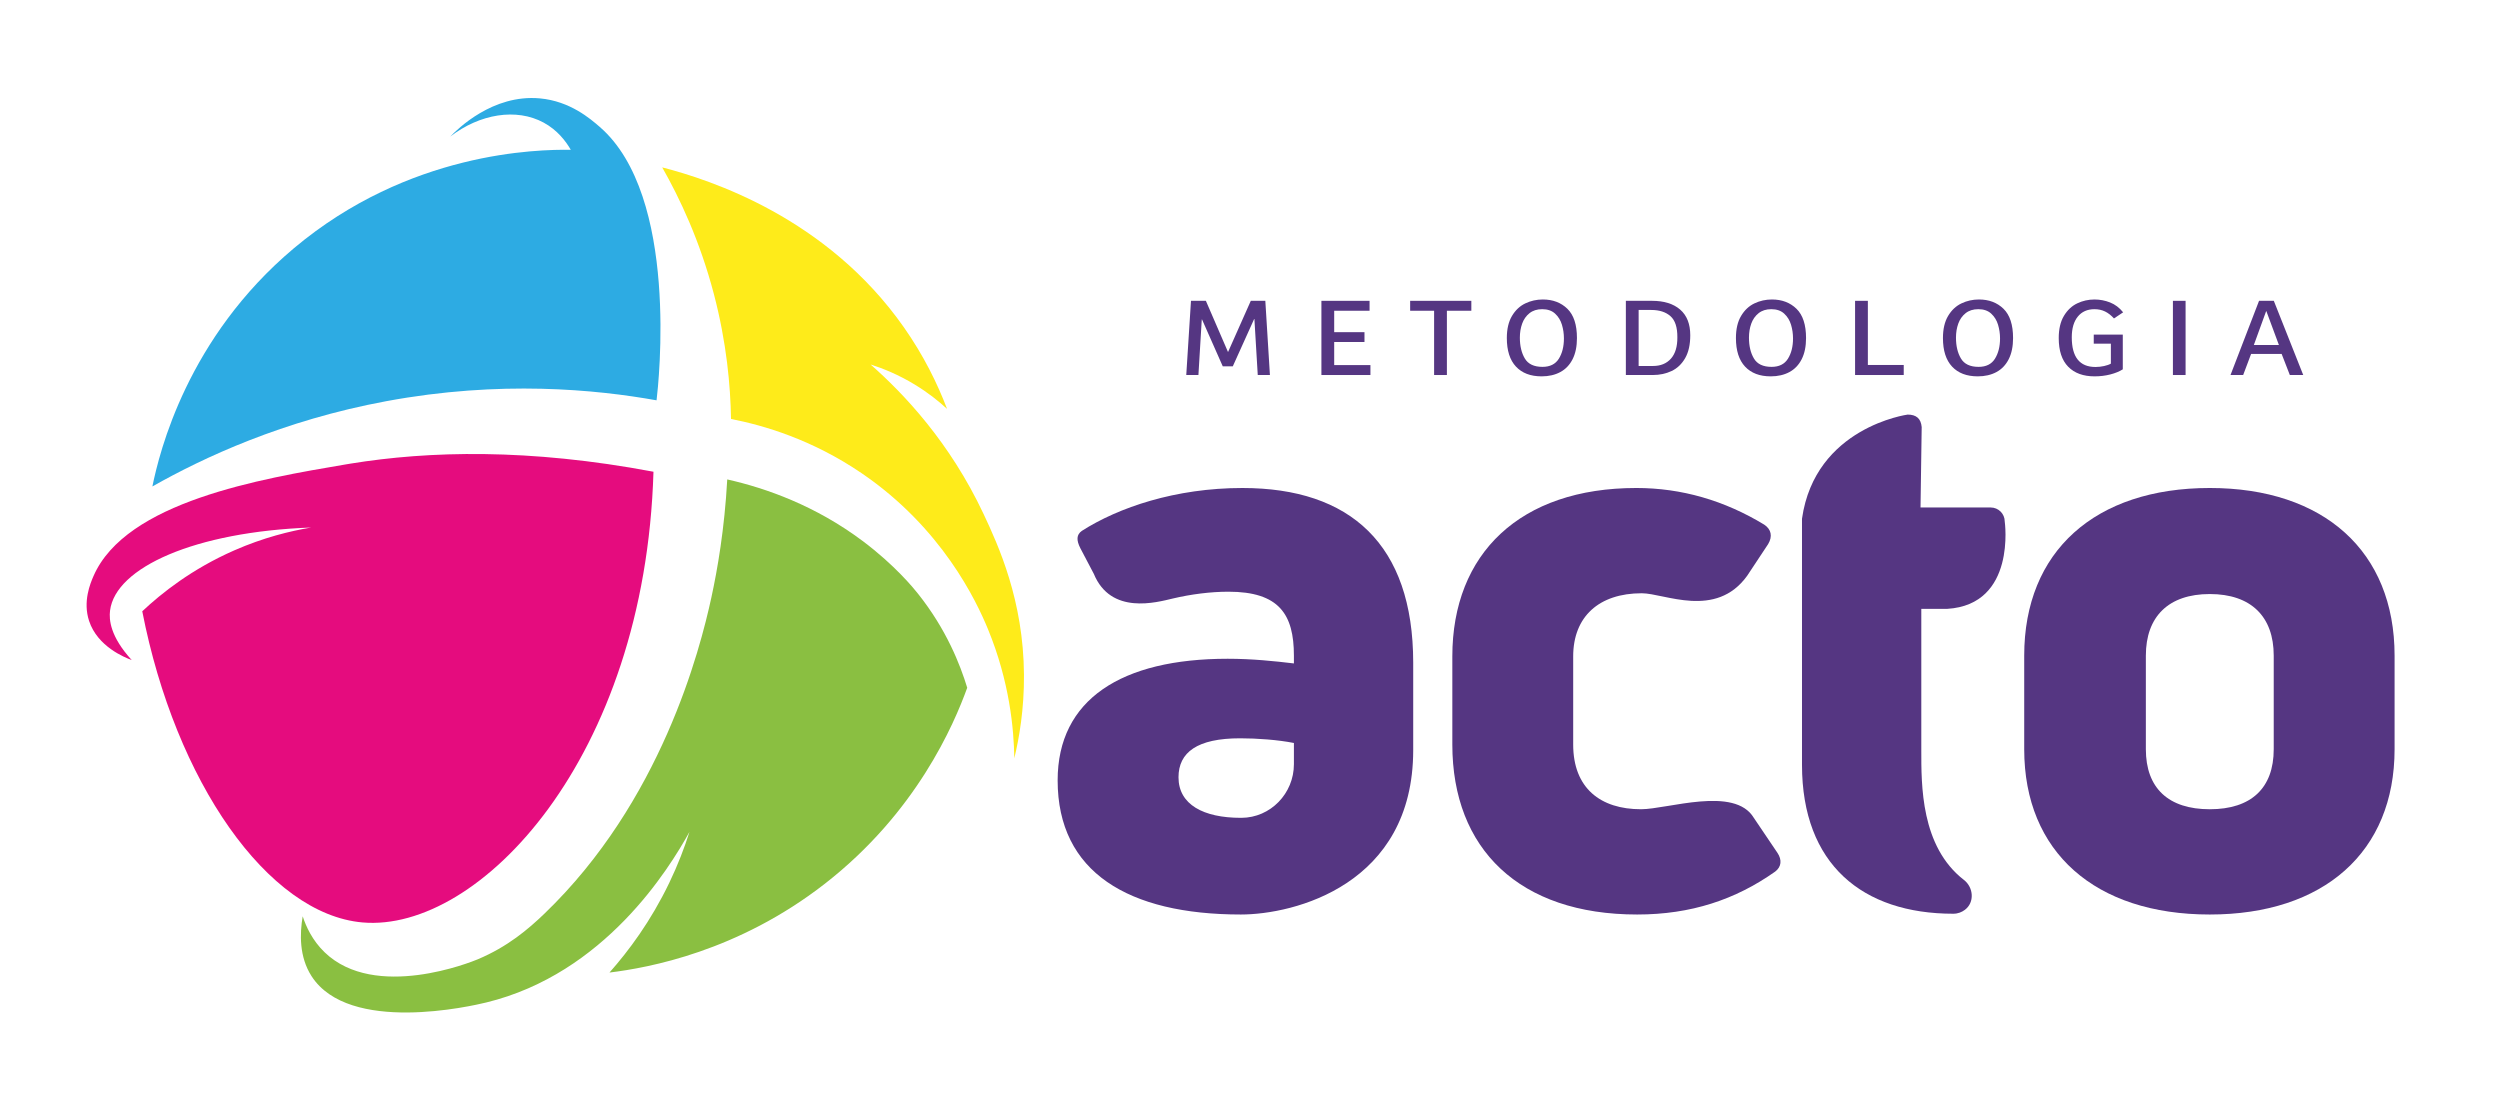 <svg width="720" height="321" viewBox="0 0 720 321" fill="none" xmlns="http://www.w3.org/2000/svg">
<path d="M188.201 135.86C152.222 129.082 123.487 129.857 100.971 133.519C100.843 133.54 100.315 133.625 99.526 133.759C75.113 137.892 36.263 144.47 26.924 165.922C25.995 168.056 23.821 173.251 25.658 178.832C28.094 186.233 35.951 189.367 37.936 190.098C31.736 183.313 31.36 178.476 31.697 175.819C33.272 163.428 56.131 153.15 89.604 151.927C83.526 152.94 75.847 154.833 67.477 158.505C55.296 163.849 46.543 170.812 40.973 176.047C50.527 225.109 77.134 263.259 104.388 265.662C137.991 268.626 185.752 218.418 188.201 135.86Z" fill="#E50C7E"/>
<path d="M209.447 138.075C220.711 140.614 234.872 145.643 248.433 155.797C257.733 162.761 263.144 169.433 264.382 170.986C272.551 181.239 276.54 191.422 278.559 198.073C274.711 208.689 263.926 234.003 237.548 254.526C212.46 274.048 186.779 278.72 175.527 280.095C181.051 273.868 187.42 265.327 192.741 254.273C195.246 249.071 197.131 244.114 198.564 239.591C192.668 250.259 174.108 280.428 140.027 288.718C135.926 289.716 100.5 297.936 89.709 281.107C86.148 275.555 86.32 268.913 87.176 263.892C88.12 266.771 89.908 270.812 93.505 274.272C108.059 288.27 135.845 277.015 137.553 276.297C146.227 272.655 152.142 267.602 156.793 263.134C190.377 230.867 201.576 187.298 204.893 171.999C206.619 164.023 208.658 152.416 209.447 138.075Z" fill="#8ABF41"/>
<path d="M210.532 120.664C210.378 111.105 209.274 98.71 205.606 84.721C201.563 69.305 195.735 57.019 190.714 48.204C204.733 51.832 238.173 62.679 260.331 94.278C266.019 102.39 269.97 110.453 272.754 117.757C270.384 115.575 267.323 113.116 263.514 110.796C258.76 107.899 254.296 106.108 250.73 104.973C260.354 113.432 273.596 127.444 283.26 148.01C287.564 157.169 294.76 172.877 294.904 194.337C294.971 204.268 293.529 212.536 292.12 218.387C291.996 209.907 290.767 196.336 284.525 181.173C281.195 173.083 271.289 152.054 248.178 136.303C233.882 126.556 219.902 122.492 210.532 120.664Z" fill="#FEEB1A"/>
<path d="M43.887 140.098C45.929 130.134 53.956 97.274 84.644 71.493C117.777 43.659 154.779 43.015 164.387 43.141C162.993 40.723 160.557 37.461 156.54 35.294C148.74 31.082 138.232 32.745 129.662 39.345C131.719 37.213 141.886 27.085 155.484 28.333C164.165 29.129 169.991 34.175 172.743 36.561C195.648 56.41 189.679 110.386 189.089 115.292C171.68 112.182 144.091 109.439 111.226 115.545C81.483 121.069 58.605 131.764 43.887 140.098Z" fill="#2DABE3"/>
<path d="M343.002 86.637H347.292L353.655 101.353H353.69L360.231 86.637H364.413L365.736 108.004H362.232L361.268 91.873H361.196L355.047 105.498H352.152L346.183 92.002H346.111L345.147 108.004H341.644L343.002 86.637Z" fill="#553682"/>
<path d="M380.567 86.637H394.435V89.496H384.248V95.666H392.97V98.494H384.248V105.146H394.685V108.005H380.567V86.637Z" fill="#553682"/>
<path d="M413.023 89.496H406.124V86.637H423.746V89.496H416.705V108.004H413.023V89.496Z" fill="#553682"/>
<path d="M436.595 105.578C434.845 103.704 433.968 100.968 433.968 97.368C433.968 94.776 434.462 92.65 435.451 90.99C436.44 89.331 437.72 88.126 439.293 87.376C440.866 86.625 442.546 86.251 444.333 86.251C447.215 86.251 449.574 87.145 451.41 88.934C453.244 90.722 454.161 93.534 454.161 97.368C454.161 99.768 453.745 101.792 452.911 103.441C452.077 105.091 450.897 106.328 449.373 107.152C447.848 107.978 446.05 108.39 443.977 108.39C440.807 108.39 438.346 107.453 436.595 105.578ZM448.945 103.312C449.921 101.749 450.41 99.799 450.41 97.464C450.41 96.115 450.218 94.803 449.837 93.528C449.457 92.254 448.801 91.188 447.871 90.33C446.942 89.473 445.703 89.045 444.153 89.045C442.675 89.045 441.454 89.431 440.49 90.202C439.525 90.974 438.822 91.975 438.381 93.207C437.939 94.44 437.72 95.784 437.72 97.24C437.72 99.64 438.196 101.643 439.151 103.248C440.104 104.855 441.796 105.658 444.227 105.658C446.394 105.658 447.967 104.876 448.945 103.312Z" fill="#553682"/>
<path d="M468.245 86.637H475.787C479.241 86.637 481.94 87.477 483.882 89.159C485.824 90.841 486.795 93.31 486.795 96.565C486.795 99.243 486.307 101.433 485.331 103.135C484.353 104.839 483.055 106.075 481.435 106.846C479.815 107.618 478.003 108.004 476.002 108.004H468.247V86.637H468.245ZM476.073 105.401C478.265 105.401 479.986 104.695 481.237 103.281C482.488 101.867 483.101 99.822 483.078 97.144C483.101 94.273 482.44 92.244 481.095 91.054C479.748 89.865 477.907 89.27 475.572 89.27H471.927V105.401H476.073Z" fill="#553682"/>
<path d="M502.576 105.578C500.825 103.704 499.949 100.968 499.949 97.368C499.949 94.776 500.443 92.65 501.432 90.99C502.421 89.331 503.701 88.126 505.274 87.376C506.847 86.625 508.527 86.251 510.314 86.251C513.196 86.251 515.555 87.145 517.391 88.934C519.225 90.722 520.142 93.534 520.142 97.368C520.142 99.768 519.726 101.792 518.892 103.441C518.058 105.091 516.878 106.328 515.354 107.152C513.829 107.978 512.031 108.39 509.958 108.39C506.788 108.39 504.329 107.453 502.576 105.578ZM514.926 103.312C515.902 101.749 516.391 99.799 516.391 97.464C516.391 96.115 516.199 94.803 515.818 93.528C515.437 92.254 514.782 91.188 513.852 90.33C512.923 89.473 511.684 89.045 510.134 89.045C508.656 89.045 507.435 89.431 506.471 90.202C505.506 90.974 504.803 91.975 504.362 93.207C503.92 94.44 503.701 95.784 503.701 97.24C503.701 99.64 504.177 101.643 505.132 103.248C506.085 104.855 507.777 105.658 510.208 105.658C512.375 105.658 513.948 104.876 514.926 103.312Z" fill="#553682"/>
<path d="M534.262 86.637H537.944V105.112H548.274V108.004H534.262V86.637Z" fill="#553682"/>
<path d="M562.196 105.578C560.446 103.704 559.569 100.968 559.569 97.368C559.569 94.776 560.063 92.65 561.052 90.99C562.041 89.331 563.321 88.126 564.894 87.376C566.467 86.625 568.147 86.251 569.934 86.251C572.816 86.251 575.175 87.145 577.011 88.934C578.845 90.722 579.763 93.534 579.763 97.368C579.763 99.768 579.346 101.792 578.512 103.441C577.678 105.091 576.498 106.328 574.974 107.152C573.449 107.978 571.651 108.39 569.578 108.39C566.408 108.39 563.947 107.453 562.196 105.578ZM574.546 103.312C575.522 101.749 576.011 99.799 576.011 97.464C576.011 96.115 575.819 94.803 575.438 93.528C575.058 92.254 574.402 91.188 573.472 90.33C572.543 89.473 571.304 89.045 569.754 89.045C568.276 89.045 567.055 89.431 566.091 90.202C565.126 90.974 564.423 91.975 563.982 93.207C563.54 94.44 563.321 95.784 563.321 97.24C563.321 99.64 563.797 101.643 564.752 103.248C565.705 104.855 567.397 105.658 569.828 105.658C571.996 105.658 573.568 104.876 574.546 103.312Z" fill="#553682"/>
<path d="M595.633 105.611C593.822 103.759 592.916 101.01 592.916 97.37C592.916 94.757 593.416 92.619 594.417 90.96C595.417 89.3 596.699 88.1 598.259 87.361C599.818 86.622 601.469 86.253 603.209 86.253C604.757 86.253 606.253 86.537 607.695 87.105C609.137 87.672 610.394 88.62 611.466 89.948L608.823 91.713C608.012 90.814 607.155 90.144 606.25 89.706C605.344 89.267 604.332 89.047 603.212 89.047C601.162 89.047 599.56 89.76 598.404 91.183C597.248 92.609 596.671 94.595 596.671 97.144C596.671 102.843 598.947 105.691 603.498 105.691C604.332 105.691 605.161 105.599 605.983 105.418C606.805 105.236 607.454 105.006 607.932 104.726V98.975H603V96.372H611.363V106.366C610.386 106.987 609.182 107.479 607.754 107.844C606.323 108.208 604.822 108.39 603.25 108.39C599.982 108.39 597.444 107.463 595.633 105.611Z" fill="#553682"/>
<path d="M625.8 86.637H629.446V108.004H625.8V86.637Z" fill="#553682"/>
<path d="M650.606 86.637H654.859L663.331 108.004H659.471L657.112 101.93H648.318L646.031 108.004H642.386L650.606 86.637ZM656.326 99.361L652.716 89.625H652.644L649.106 99.361H656.326Z" fill="#553682"/>
<path d="M357.823 140.544C338.51 140.544 322.117 146.158 311.563 152.897C309.992 154.016 309.992 155.589 311.114 157.834L315.014 165.256C319.937 177.203 333.103 173.476 337.807 172.364C342.958 171.148 348.616 170.41 353.782 170.41C368.379 170.41 372.646 176.923 372.646 188.825V191.07C367.031 190.396 360.519 189.722 353.558 189.722C323.02 189.722 304.602 201.4 304.602 224.755C304.602 251.252 325.037 263.379 357.376 263.379C372.646 263.379 407.004 254.862 407.004 216.031V190.846C407.002 156.712 388.811 140.544 357.823 140.544ZM372.645 220.105C372.645 228.503 365.927 235.504 357.529 235.535C357.477 235.535 357.425 235.535 357.374 235.535C346.594 235.535 339.409 231.718 339.409 223.859C339.409 216.672 344.797 212.631 357.148 212.631C362.089 212.631 368.152 213.079 372.646 213.978V220.105H372.645Z" fill="#553682"/>
<path d="M505.093 235.533C499.542 226.285 480.252 233.061 472.615 233.061C460.938 233.061 453.078 226.999 453.078 214.423V189.047C453.078 177.595 460.488 170.858 472.839 170.858C479.352 170.858 494.159 178.355 503.18 165.828L509.219 156.71C510.566 154.464 510.116 152.443 508.097 151.096C496.642 144.135 484.293 140.542 471.267 140.542C437.808 140.542 418.272 159.404 418.272 189.047V214.423C418.272 244.515 437.585 263.379 471.494 263.379C486.99 263.379 499.789 259.112 511.243 251.026C513.036 249.679 513.263 247.658 511.916 245.638L505.093 235.533Z" fill="#553682"/>
<path d="M573.321 146.156H553.11L553.447 122.994C553.223 120.524 551.876 119.402 549.404 119.402C549.404 119.402 522.734 122.994 518.975 149.393V220.262C518.975 249.007 536.49 263.155 562.54 263.155C563.888 263.155 564.993 262.702 565.896 262.024C568.721 259.897 568.399 255.577 565.603 253.413C553.144 243.769 553.336 226.053 553.336 215.997V175.351H560.795C580.787 174.128 577.364 150.201 577.364 150.201C577.366 147.967 575.554 146.156 573.321 146.156Z" fill="#553682"/>
<path d="M636.418 140.542C603.408 140.542 582.973 158.733 582.973 188.825V215.773C582.973 245.415 603.408 263.38 636.418 263.38C669.206 263.38 689.64 245.415 689.64 215.773V188.825C689.64 158.733 669.206 140.542 636.418 140.542ZM654.833 215.773C654.833 226.999 648.322 233.063 636.418 233.063C624.517 233.063 618.006 226.999 618.006 215.773V188.825C618.006 177.595 624.517 171.084 636.418 171.084C648.322 171.084 654.833 177.593 654.833 188.825V215.773Z" fill="#553682"/>
</svg>
